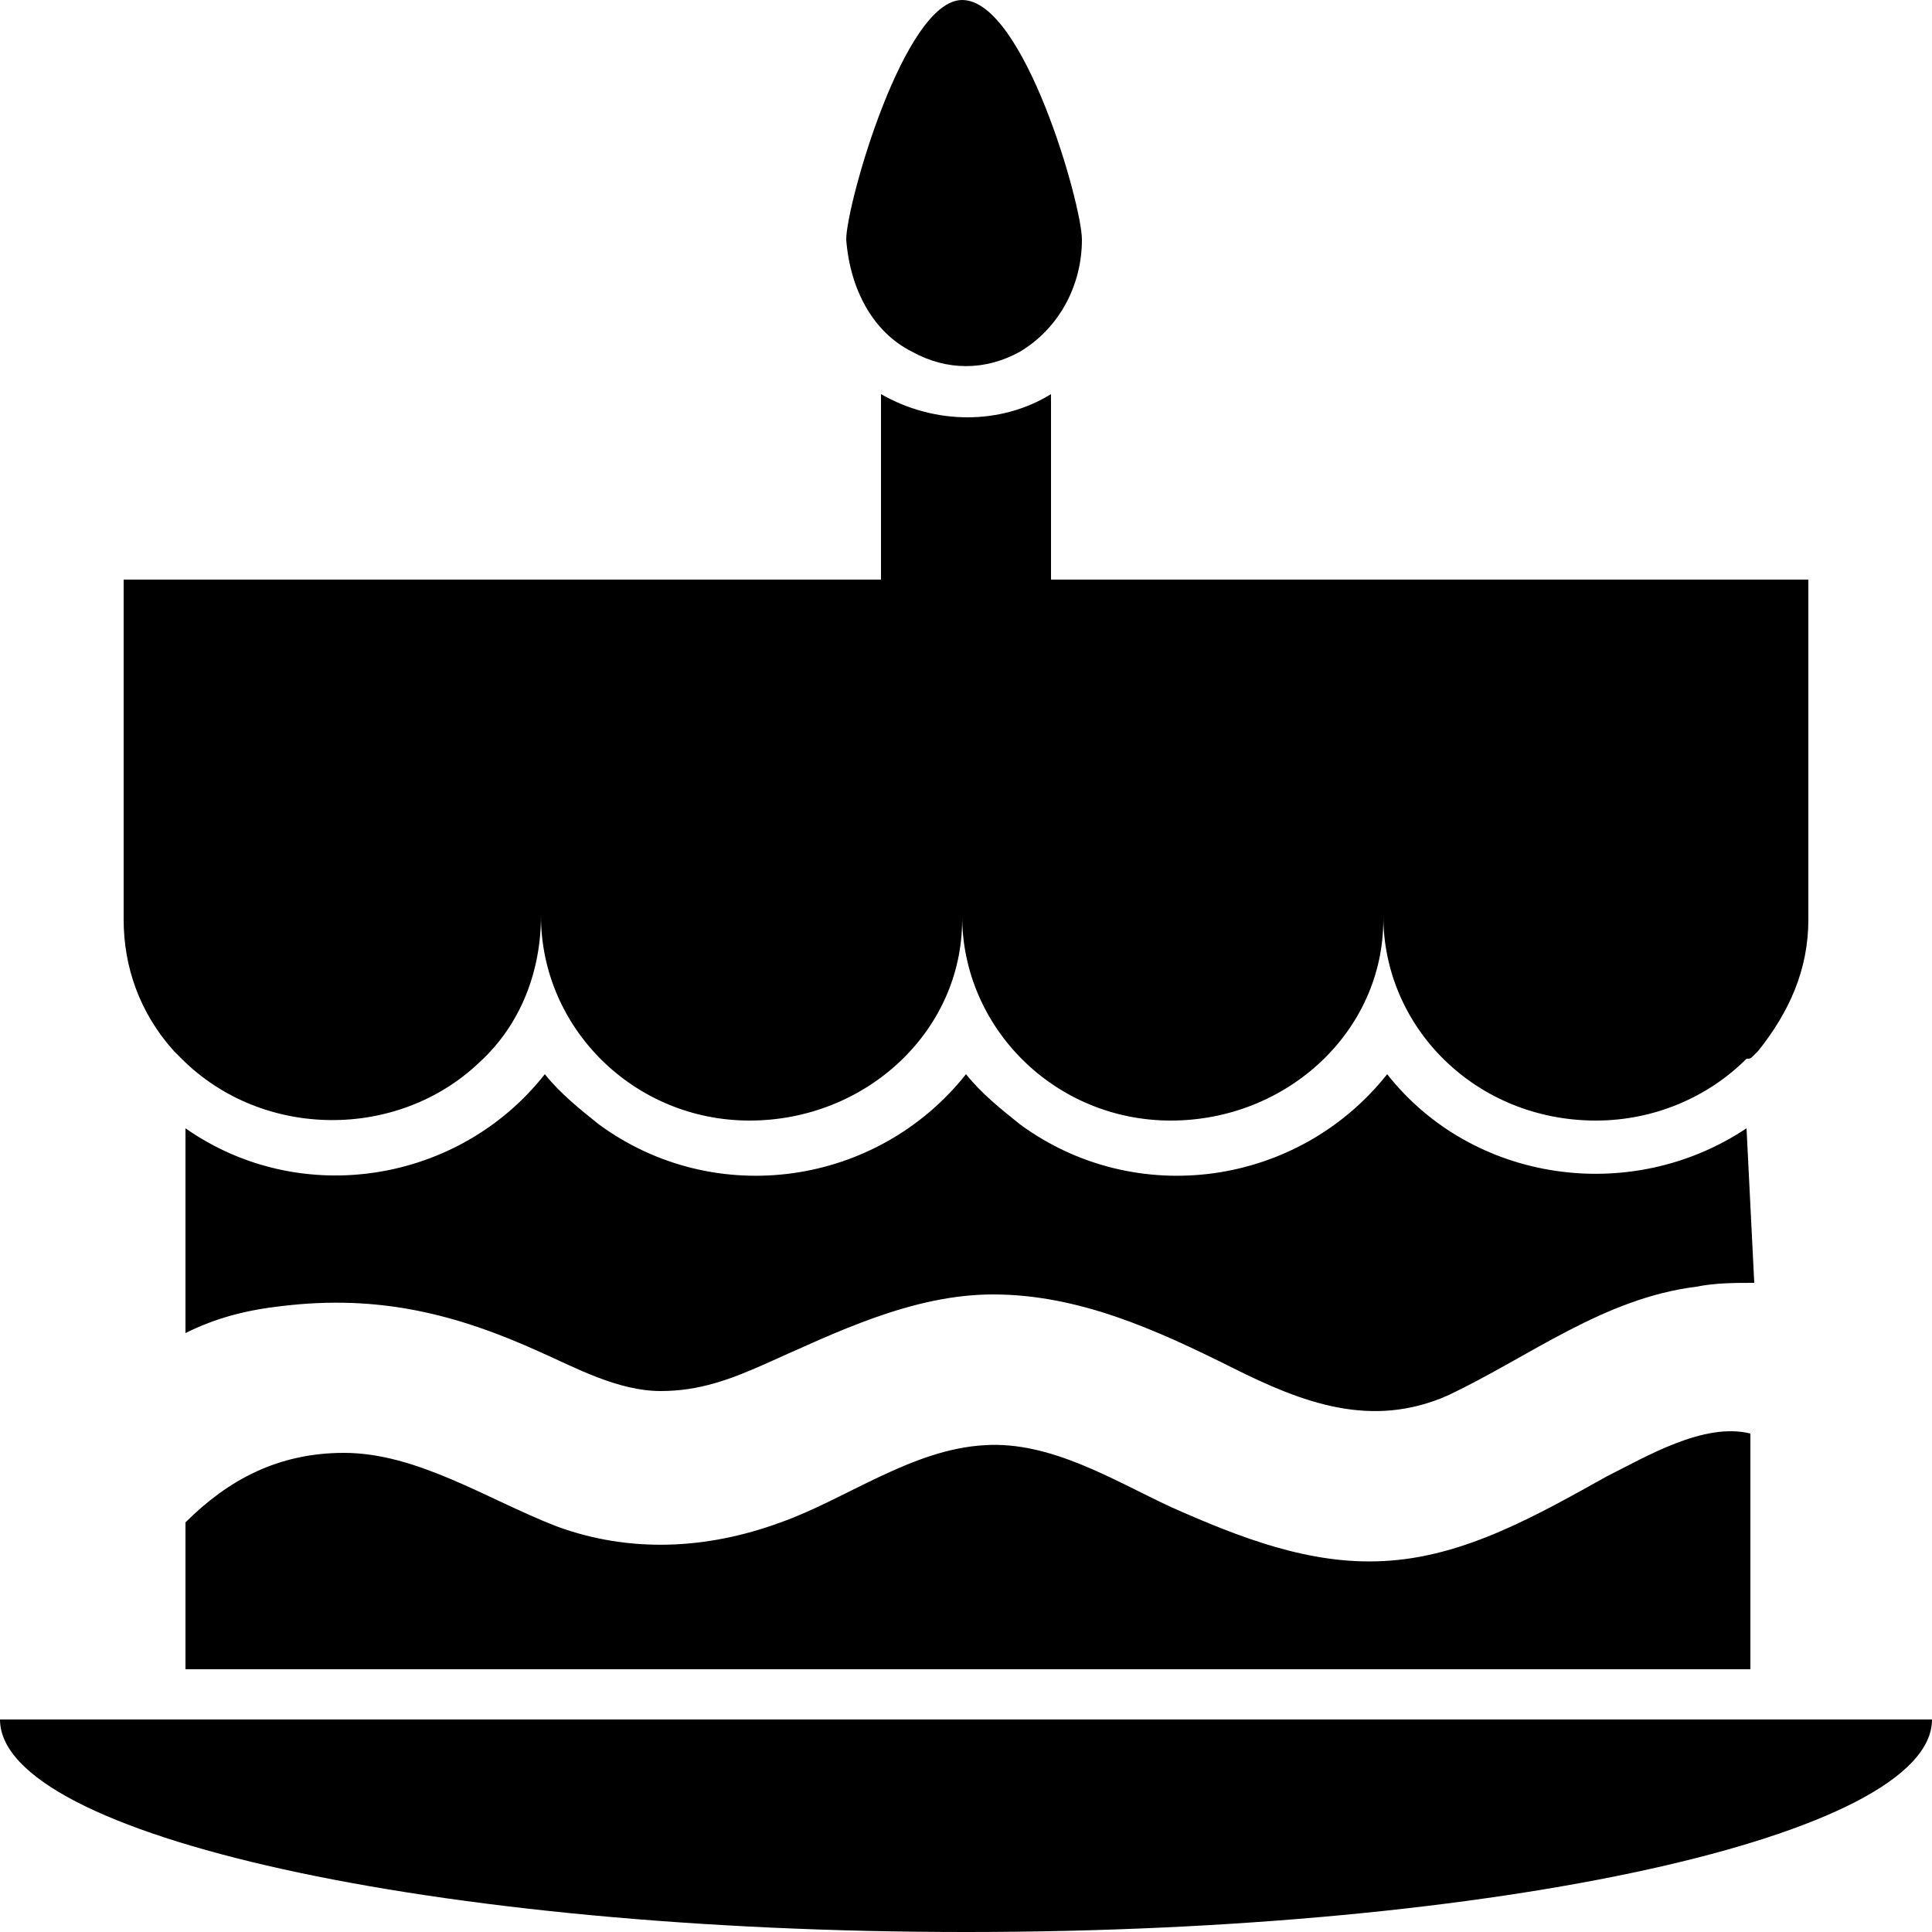 <?xml version="1.0" encoding="utf-8"?>
<!-- Generator: Adobe Illustrator 21.0.0, SVG Export Plug-In . SVG Version: 6.00 Build 0)  -->
<svg version="1.1" id="Capa_1" xmlns="http://www.w3.org/2000/svg" xmlns:xlink="http://www.w3.org/1999/xlink" x="0px" y="0px"
	 viewBox="0 0 50 50" style="enable-background:new 0 0 50 50;" xml:space="preserve">
<title>birthday</title>
<path d="M45.2,29.2c-3,2-7.1,1.4-9.3-1.4c-2.3,2.9-6.5,3.5-9.5,1.3c-0.5-0.4-1-0.8-1.4-1.3c-2.3,2.9-6.5,3.5-9.5,1.3
	c-0.5-0.4-1-0.8-1.4-1.3c-2.2,2.8-6.3,3.5-9.3,1.4v5.3c0.8-0.4,1.6-0.6,2.5-0.7C9.8,33.5,11.8,34,14,35c0.9,0.4,2,1,3.1,1
	c1,0,1.8-0.3,2.7-0.7c1.8-0.8,3.8-1.8,5.9-1.8c2.2,0,4.2,0.9,6.2,1.9c1.8,0.9,3.6,1.6,5.6,0.7c2.1-1,4-2.5,6.4-2.8
	c0.5-0.1,1-0.1,1.5-0.1L45.2,29.2L45.2,29.2L45.2,29.2z"/>
<path d="M41.6,38.2c-1.8,1-3.7,2.1-5.8,2.2c-1.9,0.1-3.7-0.6-5.5-1.4c-1.5-0.7-3.1-1.7-4.8-1.6c-1.9,0.1-3.6,1.4-5.3,2
	c-1.9,0.7-3.9,0.8-5.8,0.1c-1.8-0.7-3.6-1.9-5.5-1.9c-1.7,0-3,0.7-4.1,1.8v3.8h40.5v-6.1C44.1,36.8,42.6,37.7,41.6,38.2z"/>
<path d="M45.4,27.3c0,0,0.1-0.1,0.1-0.1c0.8-1,1.3-2.1,1.3-3.4V15H27.2v-4.8c-1.3,0.8-3,0.8-4.4,0V15H3.2v8.8c0,1.2,0.4,2.4,1.3,3.4
	c0,0,0.1,0.1,0.1,0.1c0,0,0.1,0.1,0.1,0.1c2.1,2.1,5.6,2.1,7.7,0.1c1.1-1,1.6-2.4,1.6-3.8c0,2.9,2.4,5.3,5.4,5.3s5.5-2.3,5.5-5.2
	c0,0,0-0.1,0-0.1c0,2.9,2.4,5.3,5.4,5.3s5.5-2.3,5.5-5.2c0,0,0-0.1,0-0.1c0,2.9,2.4,5.3,5.5,5.3c1.5,0,2.9-0.6,3.9-1.6
	C45.3,27.4,45.3,27.4,45.4,27.3z"/>
<path d="M25,50c13.8,0,25-2.5,25-5.5H0C0,47.5,11.2,50,25,50z"/>
<path d="M23.6,9.1c0.9,0.5,1.9,0.5,2.8,0c1-0.6,1.6-1.7,1.6-2.9C28,5.3,26.5,0,24.9,0l0,0c-1.5,0-3,5.3-3,6.2
	C22,7.5,22.6,8.6,23.6,9.1z"/>
</svg>
